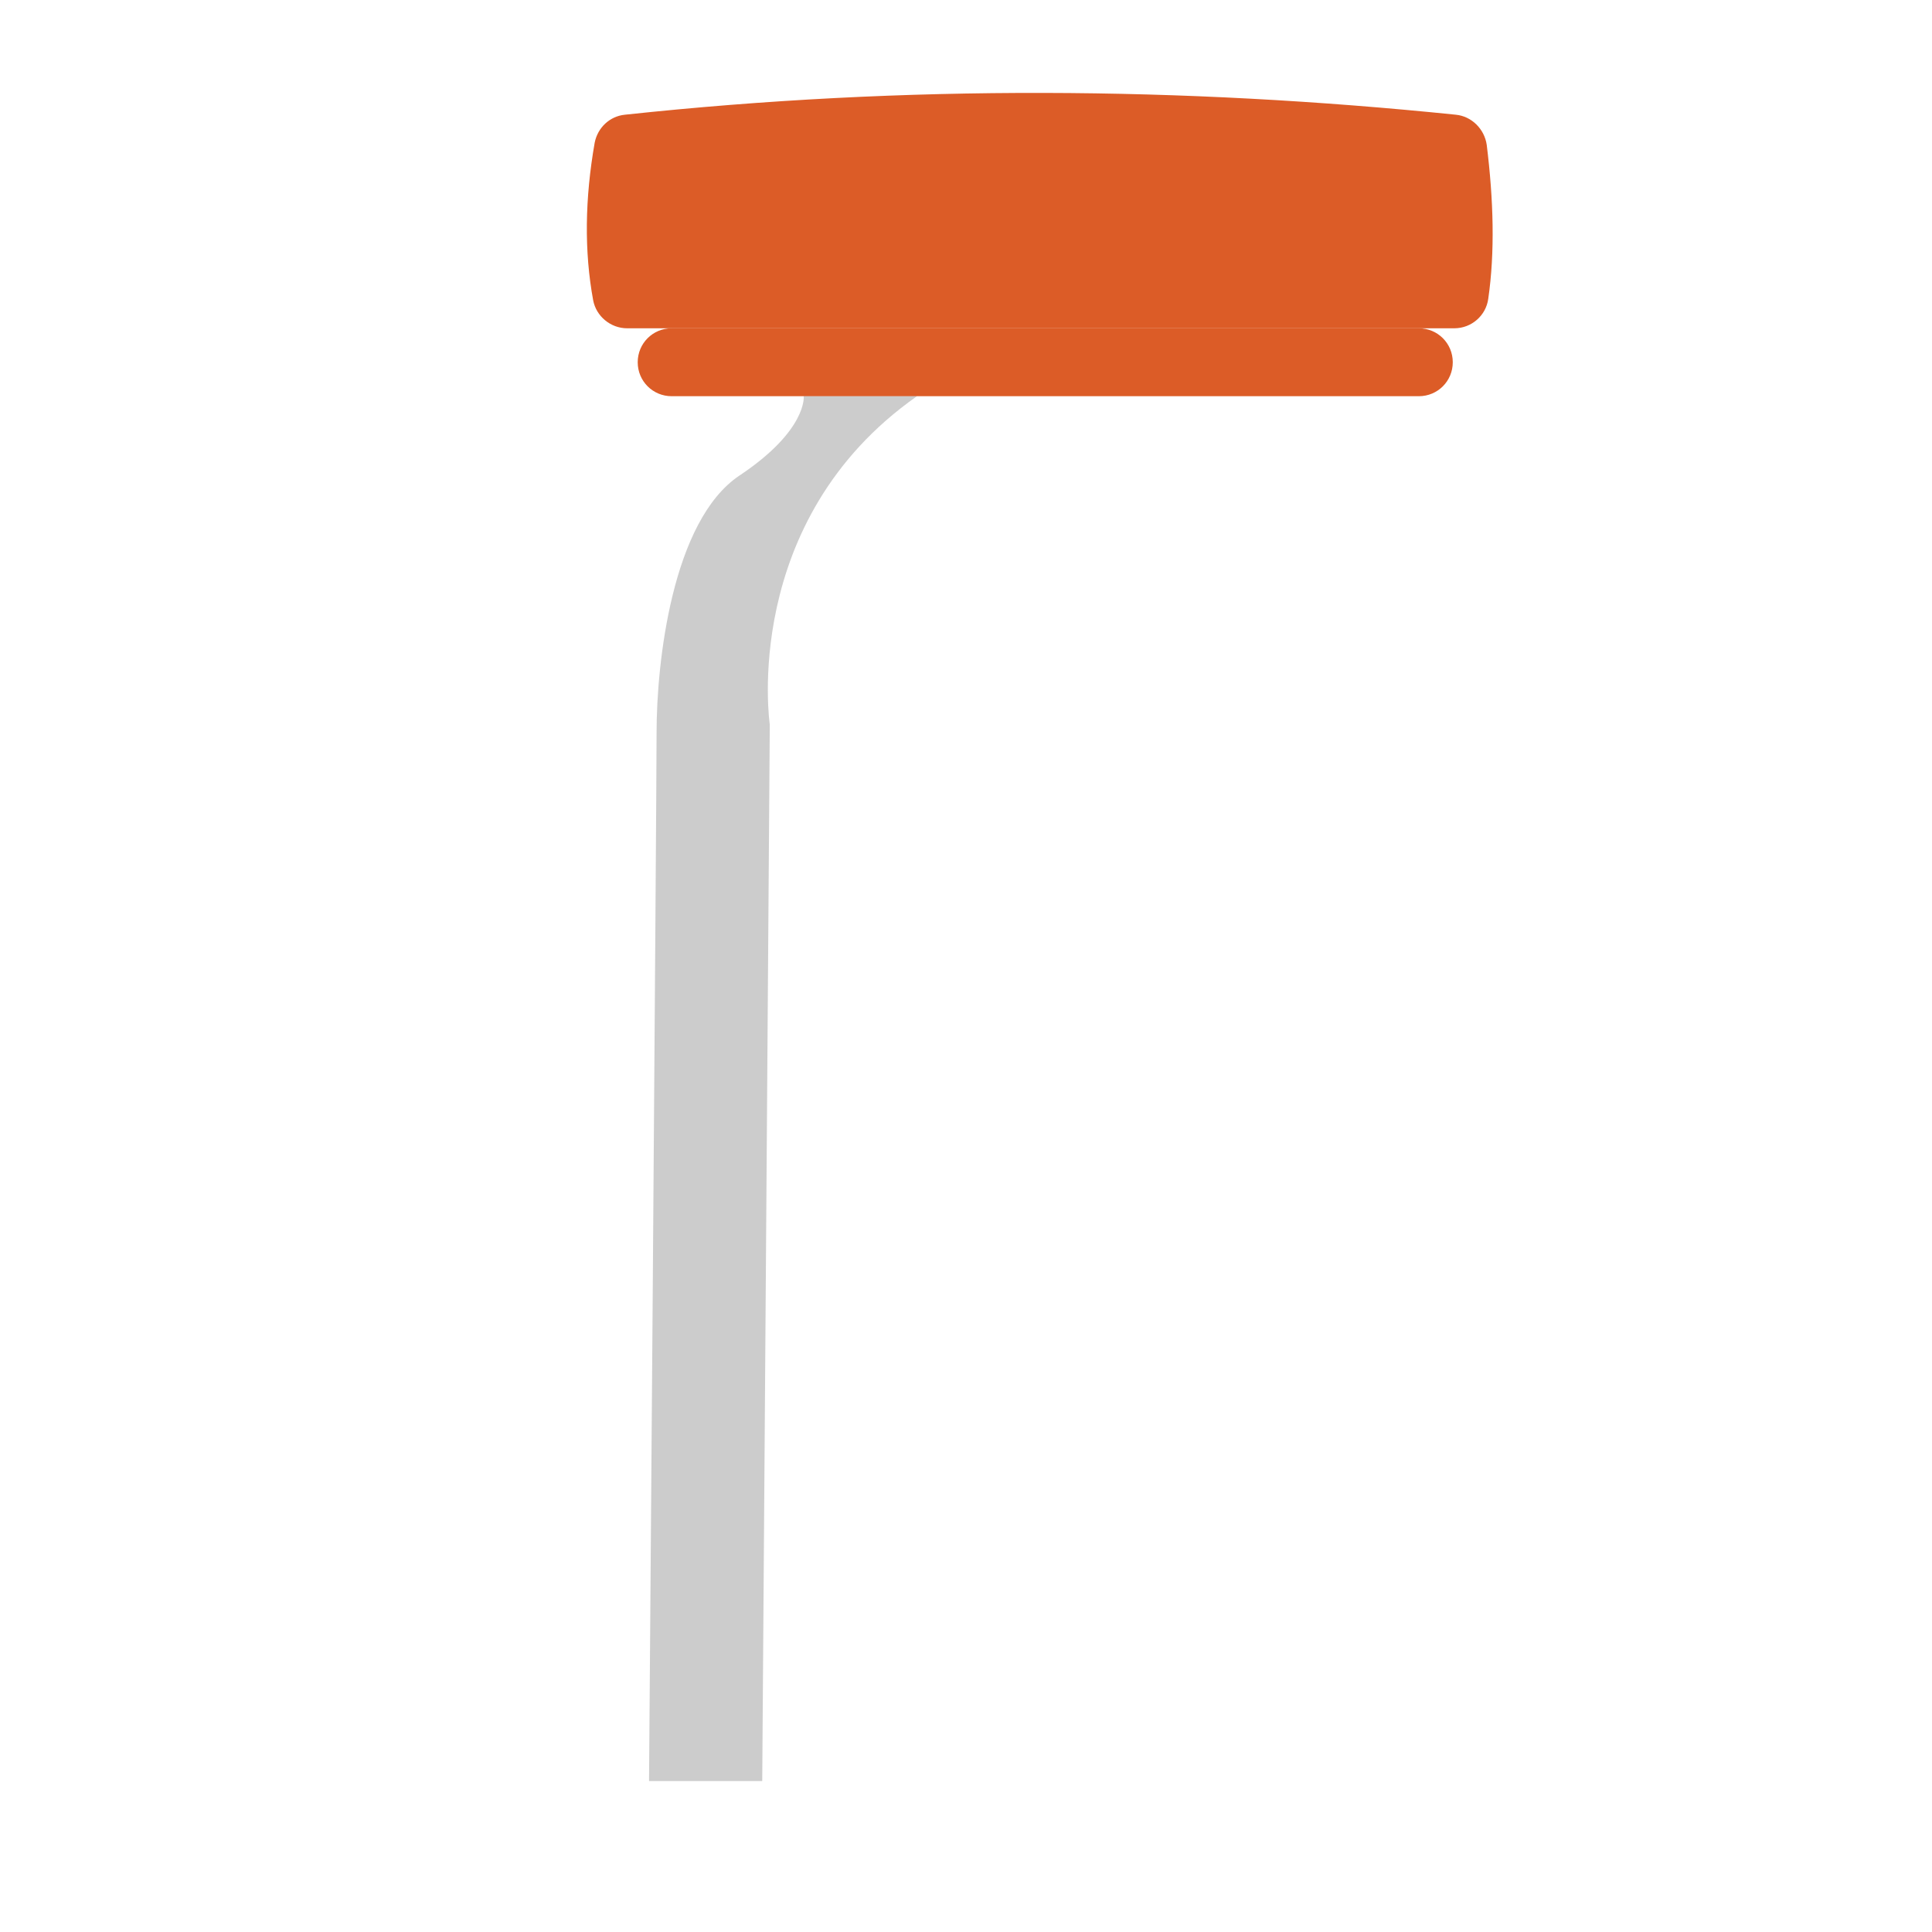 <?xml version="1.0" encoding="utf-8"?>
<!-- Generator: Adobe Illustrator 22.1.0, SVG Export Plug-In . SVG Version: 6.00 Build 0)  -->
<svg version="1.1" id="Layer_1" xmlns="http://www.w3.org/2000/svg" xmlns:xlink="http://www.w3.org/1999/xlink" x="0px" y="0px"
	 viewBox="0 0 256 256" style="enable-background:new 0 0 256 256;" xml:space="preserve">
<g>
	<path style="fill:#DC5C27;" d="M188,52.5H89c-2.5,0-4.5-2-4.5-4.5v0c0-2.5,2-4.5,4.5-4.5h99c2.5,0,4.5,2,4.5,4.5v0
		C192.5,50.5,190.5,52.5,188,52.5z"/>
	<path style="fill:#DC5C27;" d="M192.7,43.5H83.1c-2.2,0-4.1-1.6-4.5-3.7c-1.2-6.5-1.1-13.5,0.2-20.9c0.4-2,2-3.5,4-3.7
		c37.3-4,74-3.7,110.1,0c2.1,0.2,3.8,1.9,4.1,4c0.9,7.3,1.1,14.2,0.2,20.4C196.9,41.8,195,43.5,192.7,43.5z"/>
	<path style="opacity:0.2;" d="M102,96c0,0-4-27,19.5-43.5h-15c0,0,0.5,4.5-8.5,10.5S87,88,87,97s-1,139-1,139h15L102,96z"/>
</g>
</svg>
